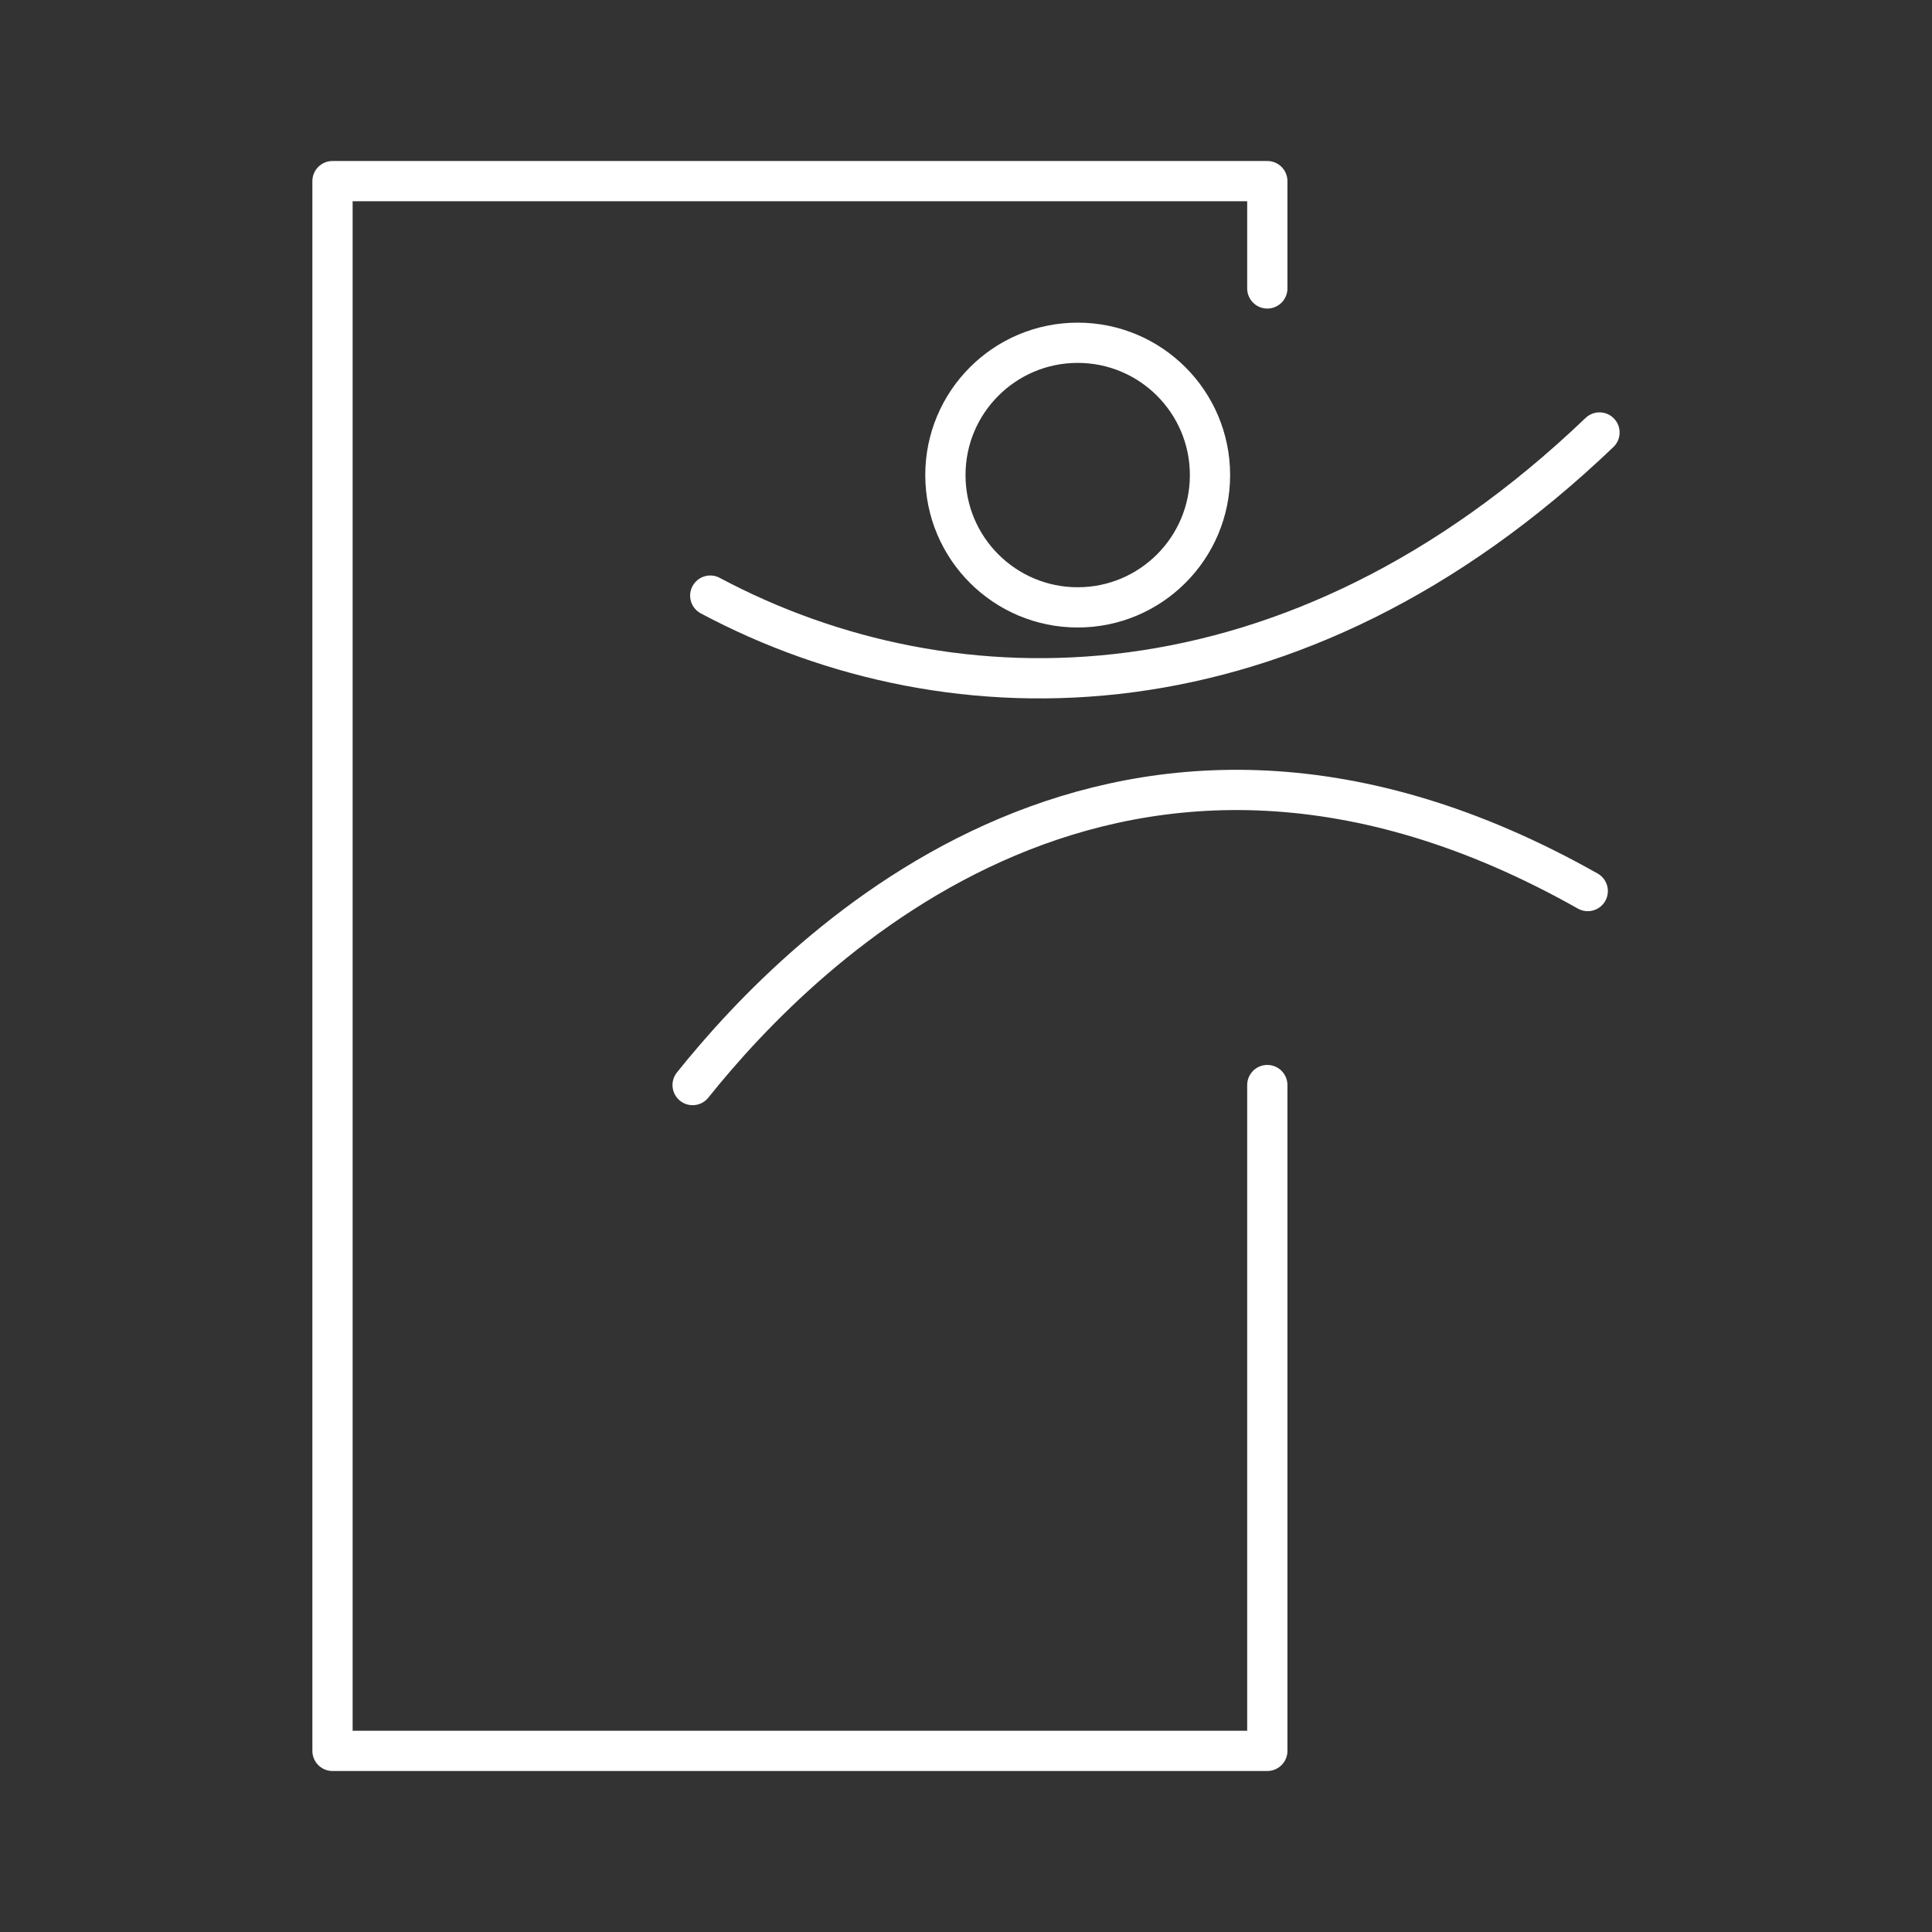 <svg xmlns="http://www.w3.org/2000/svg" viewBox="0 0 48 48"><rect x="0" y="0" width="48" height="48" fill="#333333" stroke="none"/><defs><style>.a{fill:none;stroke:#fff;stroke-linecap:round;stroke-linejoin:round;}</style></defs><polyline class="a" points="31.486 26.958 31.486 43.5 8.261 43.5 8.261 4.5 31.486 4.5 31.486 7.166"/><path class="a" d="M17.646,14.798c6.025,3.213,14.497,3.213,22.093-4.053"/><path class="a" d="M17.208,26.958c2.775-3.469,10.663-11.357,22.239-4.82"/><circle class="a" cx="26.775" cy="11.803" r="3.287"/></svg>